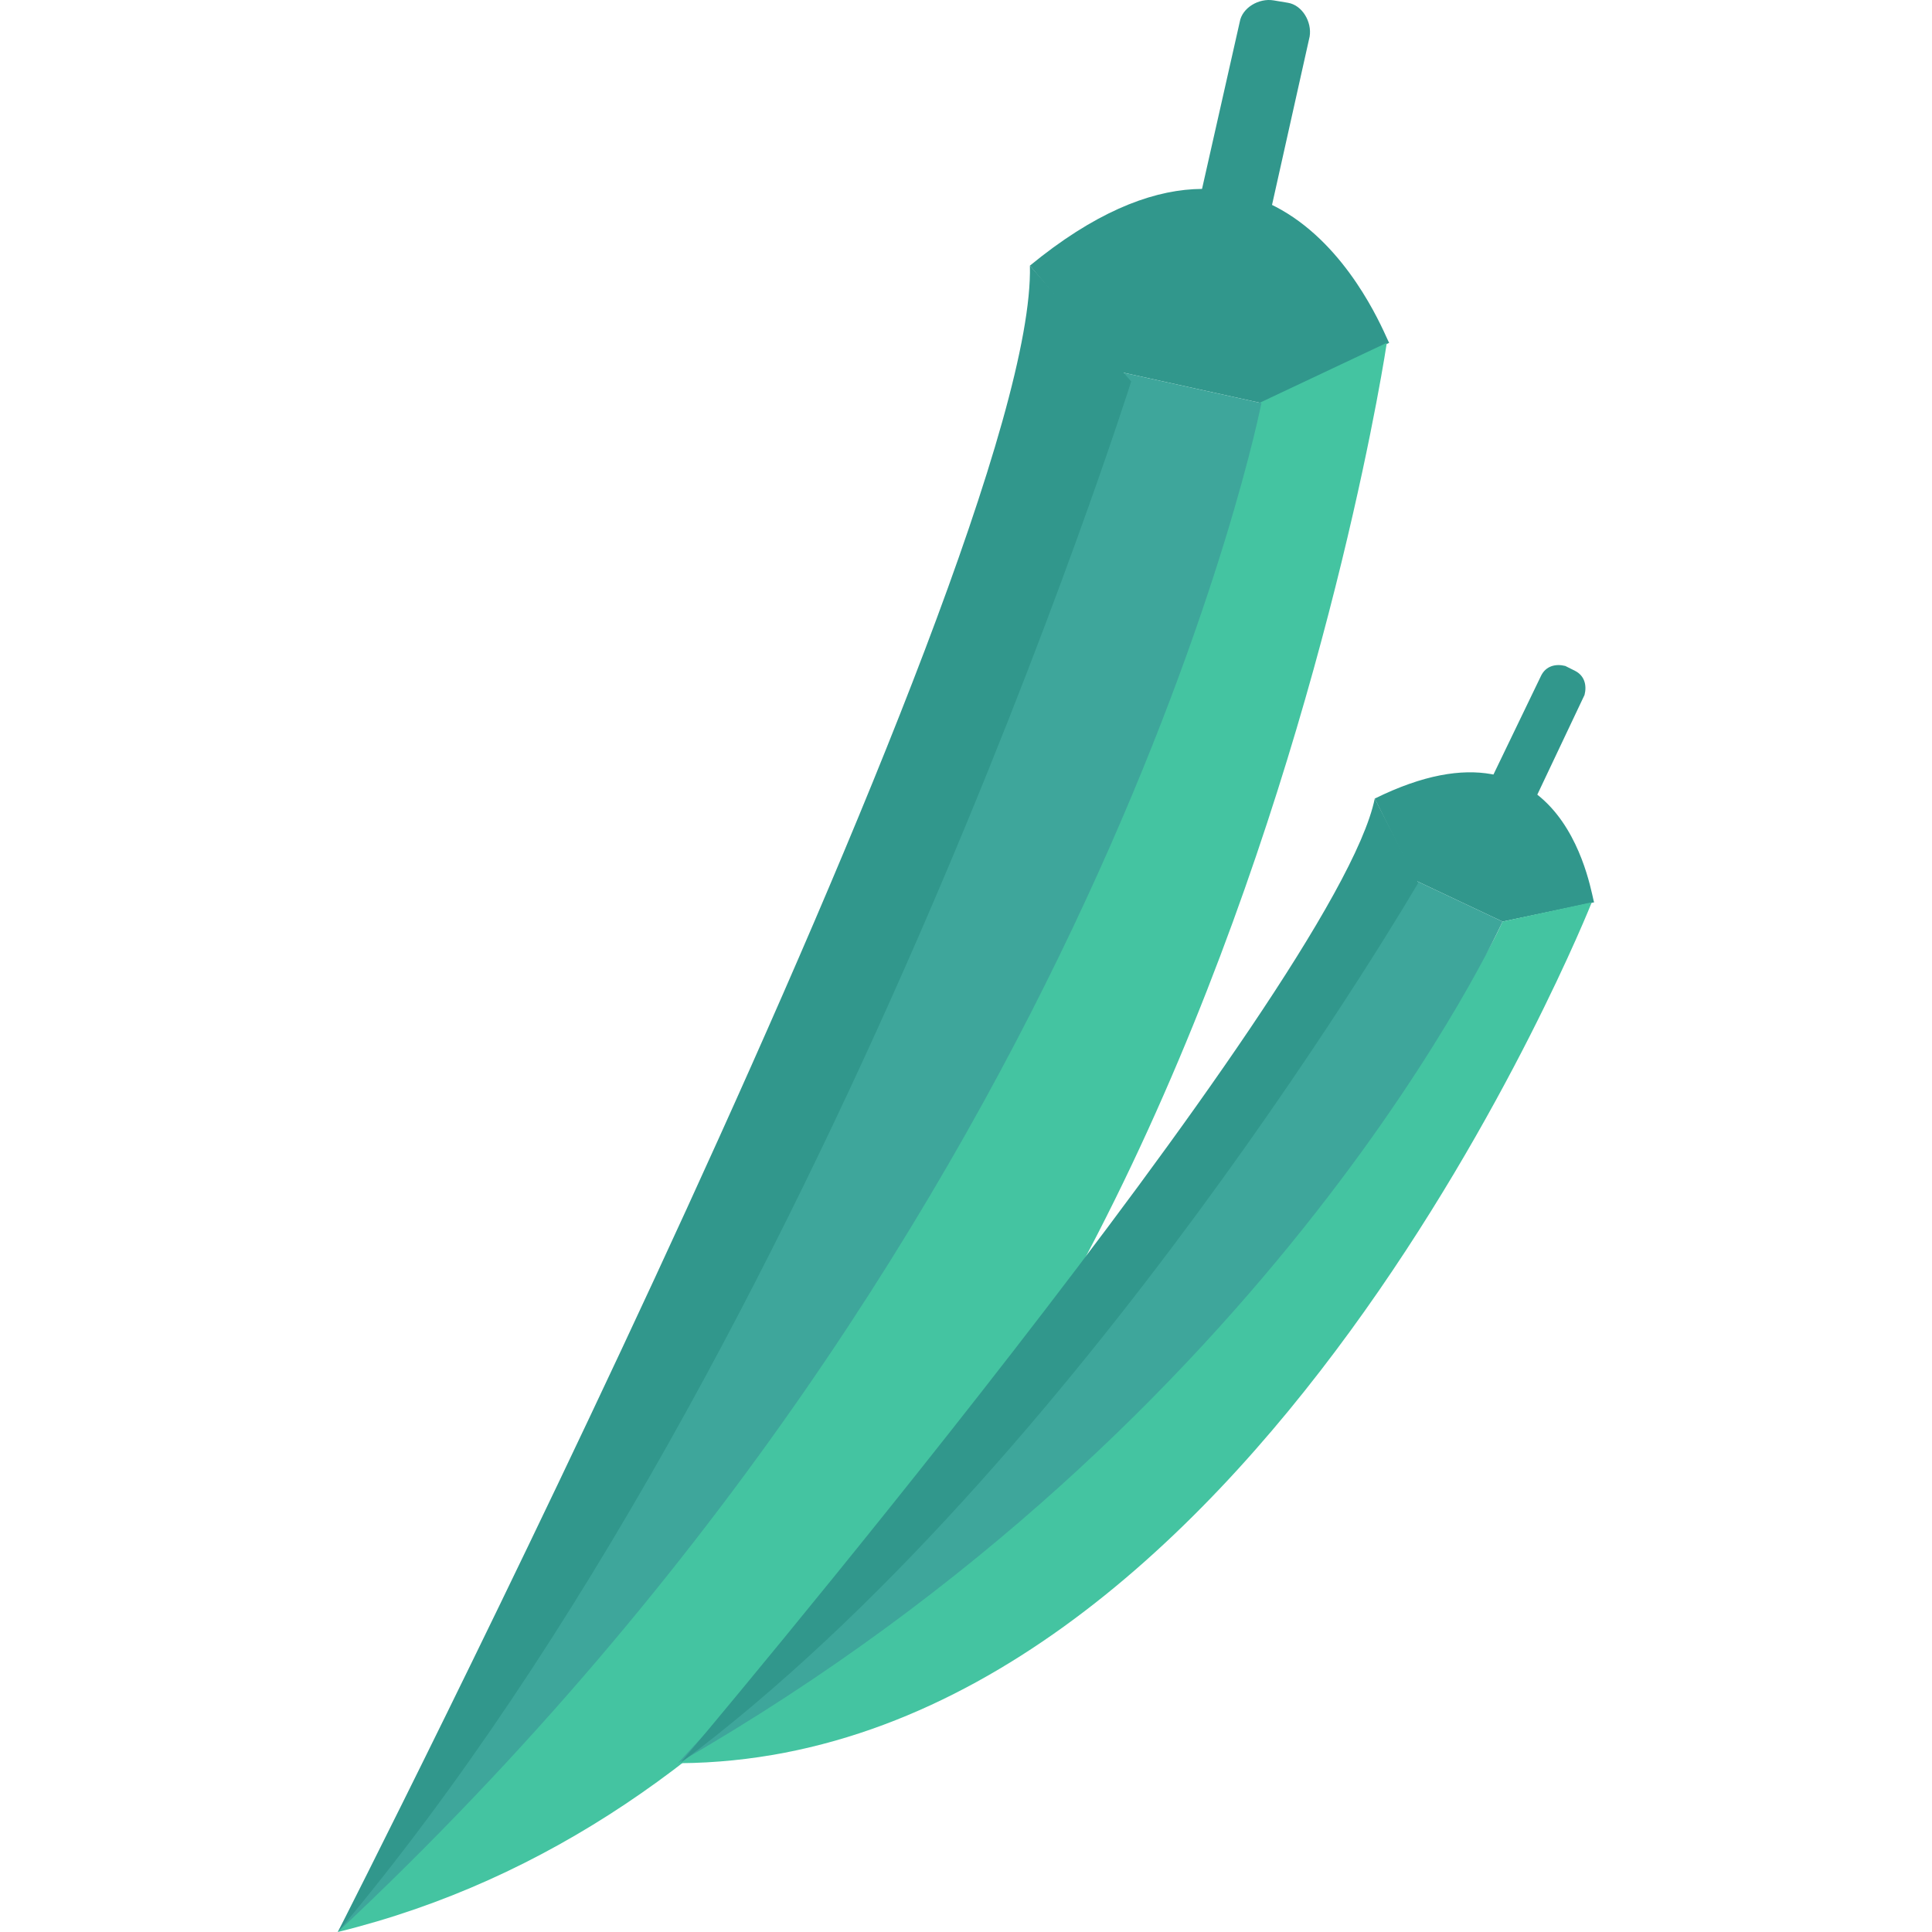 <?xml version="1.0"?>
<svg xmlns="http://www.w3.org/2000/svg" xmlns:xlink="http://www.w3.org/1999/xlink" version="1.1" id="Capa_1" x="0px" y="0px" viewBox="0 0 410.19 410.19" style="enable-background:new 0 0 410.19 410.19;" xml:space="preserve" width="512px" height="512px" class=""><g><path style="fill:#31978C" d="M218.663,56.398l18.944,22.528l30.208,6.656l27.136-12.8  C294.439,72.782,272.935,11.854,218.663,56.398z" data-original="#F6C358" class="active-path" data-old_color="#3EA69B"/><path style="fill:#44C4A1;" d="M294.439,72.782c0,0-43.52,293.376-222.72,337.408c0,0,177.152-239.104,195.584-324.608" data-original="#44C4A1" class=""/><path style="fill:#3EA69B;" d="M267.815,85.582c0,0-33.792,172.544-196.096,324.608c0,0,160.256-274.944,165.888-331.264" data-original="#3EA69B" class=""/><path style="fill:#31978C;" d="M240.167,80.974c0,0-65.024,206.336-168.448,329.216c0,0,148.48-291.328,146.944-353.792" data-original="#31978C" class=""/><g>
	<path style="fill:#31978C" d="M267.303,55.886l-14.848-3.584l10.752-47.616c0.512-3.072,4.096-5.12,7.168-4.608l3.072,0.512   c3.072,0.512,5.12,4.096,4.608,7.168L267.303,55.886z" data-original="#F6C358" class="active-path" data-old_color="#3EA69B"/>
	<path style="fill:#31978C" d="M291.879,169.55l8.704,17.408l18.432,8.704l19.456-4.096   C337.959,191.566,333.351,149.07,291.879,169.55z" data-original="#F6C358" class="active-path" data-old_color="#3EA69B"/>
</g><path style="fill:#44C4A1;" d="M337.959,191.566c0,0-72.192,181.76-193.536,182.784c0,0,151.552-126.976,174.592-178.688" data-original="#44C4A1" class=""/><path style="fill:#3EA69B;" d="M319.015,195.662c0,0-47.616,105.472-175.104,178.688c0,0,142.336-152.576,156.672-187.392" data-original="#3EA69B" class=""/><path style="fill:#31978C;" d="M301.095,187.47c0,0-72.192,123.904-156.672,186.88c0,0,139.264-164.864,147.456-204.8" data-original="#31978C" class=""/><path style="fill:#31978C" d="M322.599,176.718l-9.216-4.608l13.824-28.672c1.024-2.048,3.072-2.56,5.12-2.048l2.048,1.024  c2.048,1.024,2.56,3.072,2.048,5.12L322.599,176.718z" data-original="#F6C358" class="active-path" data-old_color="#3EA69B"/></g> </svg>
